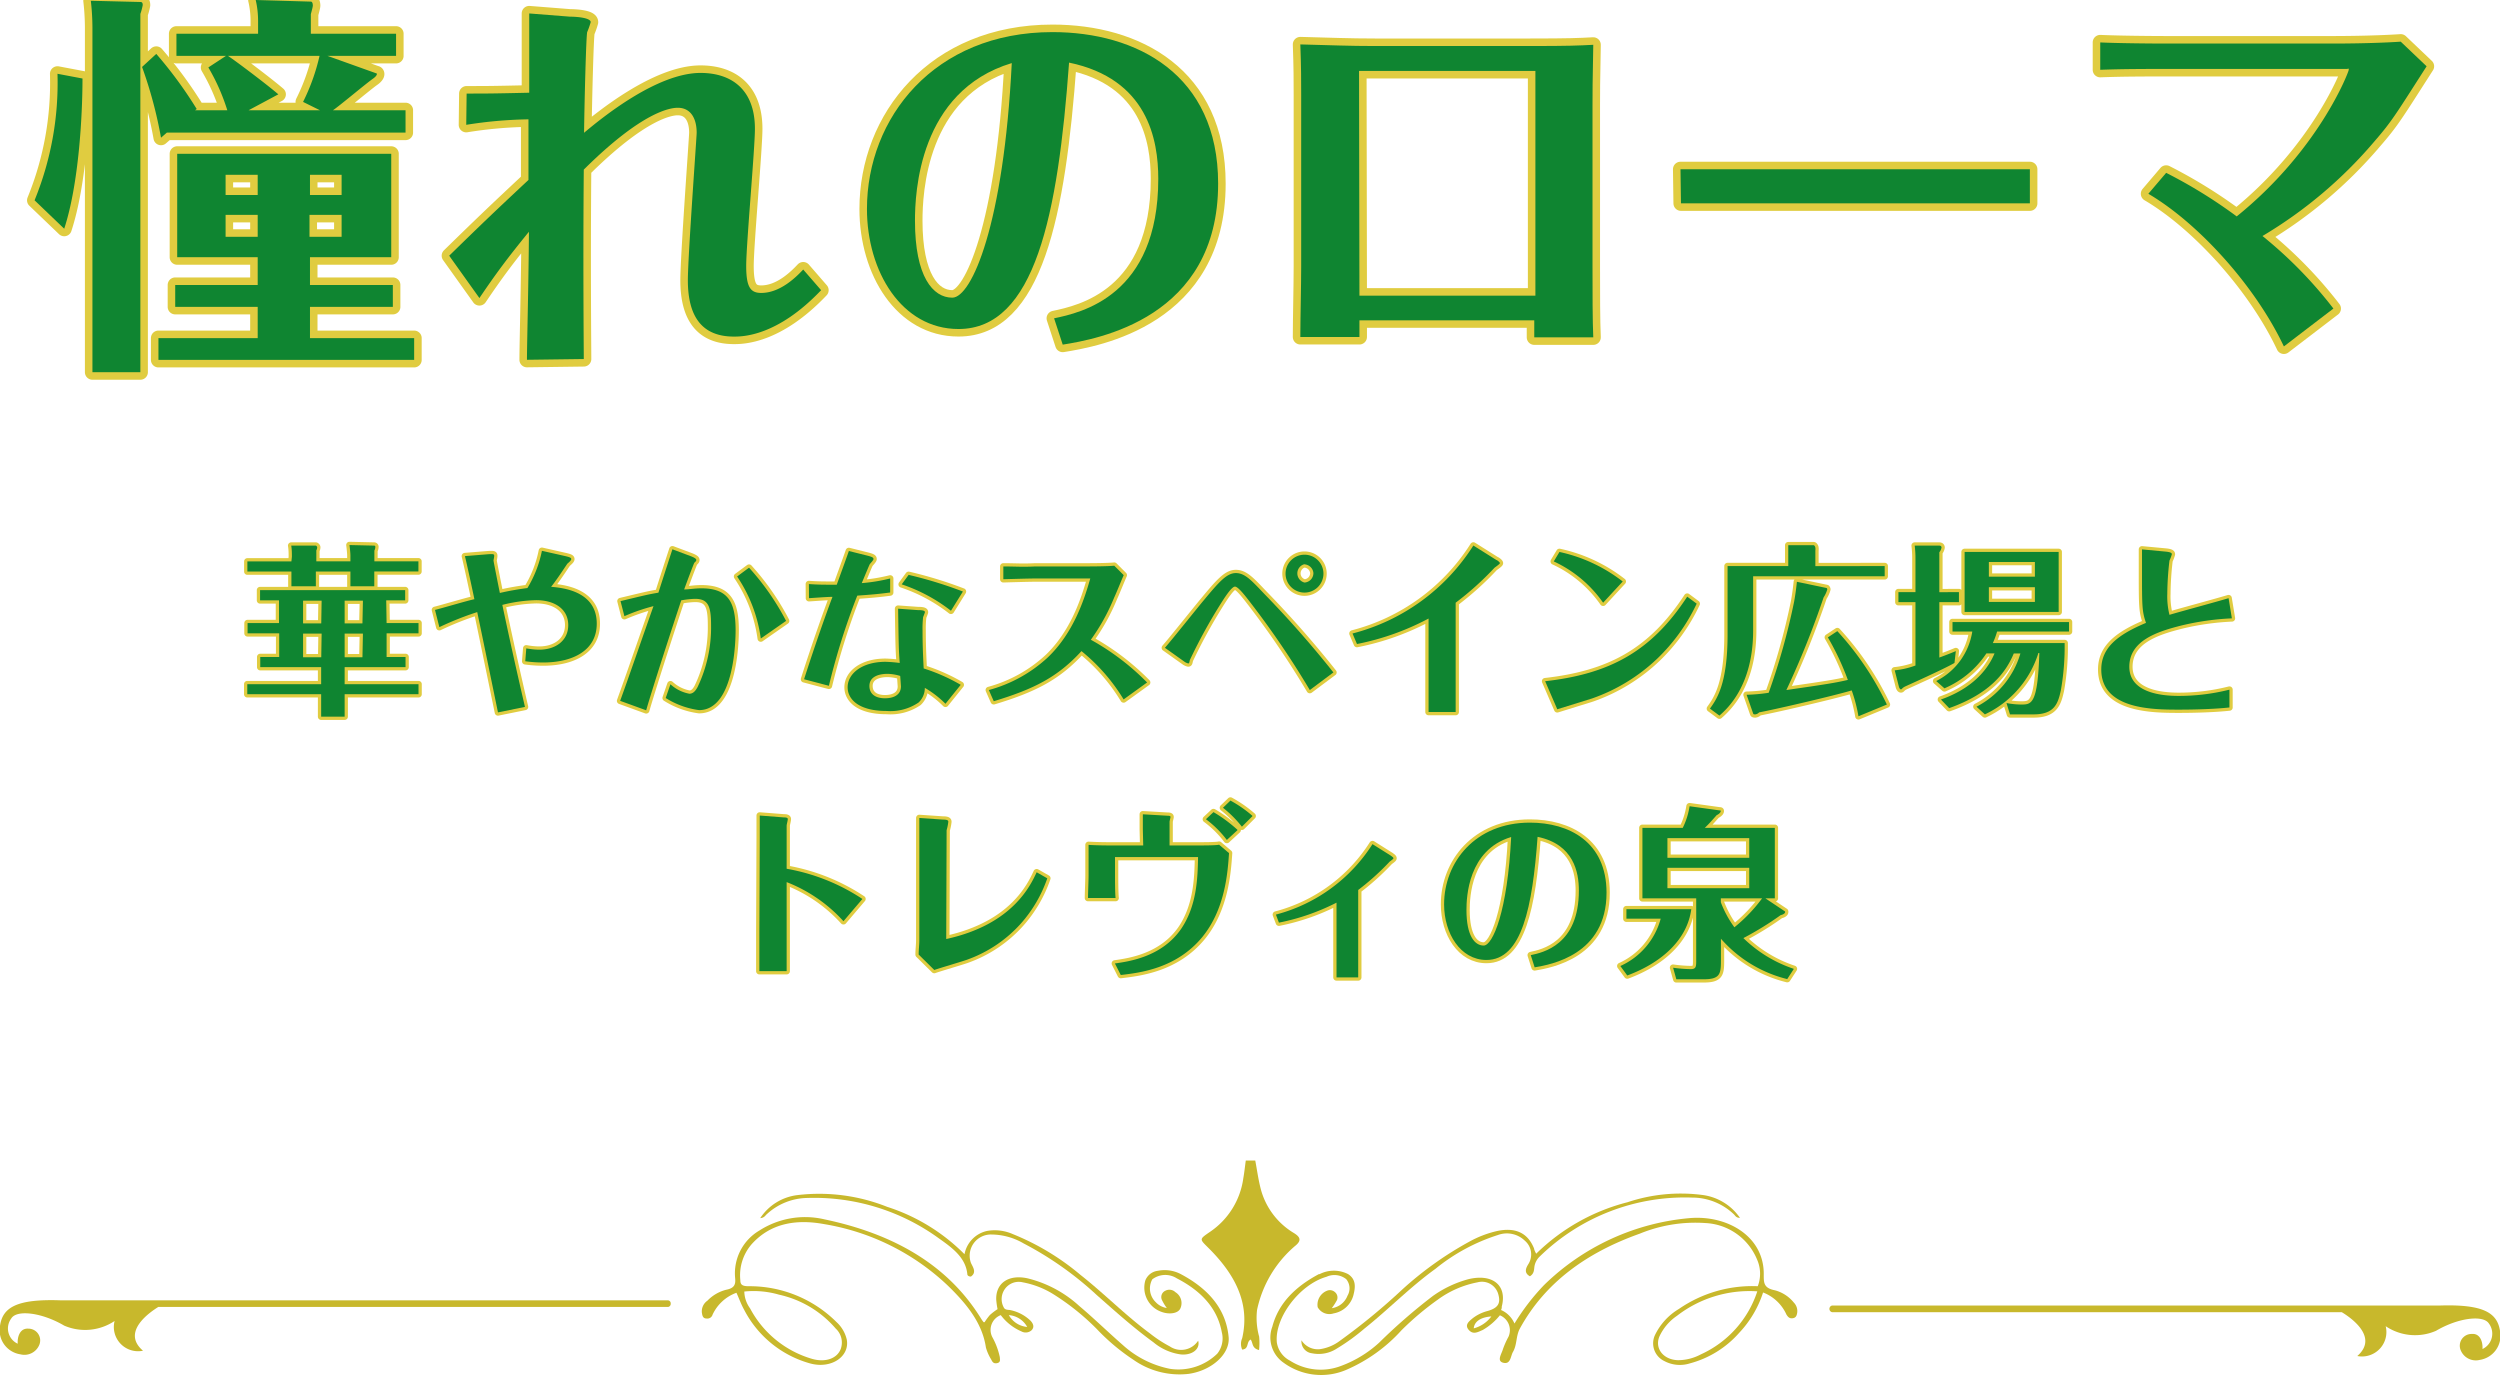 <svg xmlns="http://www.w3.org/2000/svg" viewBox="0 0 263.97 145.17"><defs><style>.cls-1{fill:#c8b82c;}.cls-2{fill:#288030;}.cls-3,.cls-5{fill:none;stroke:#e0cc40;stroke-linecap:round;stroke-linejoin:round;}.cls-3{stroke-width:1.59px;}.cls-4{fill:#0f8531;}.cls-5{stroke-width:0.69px;}</style></defs><g id="レイヤー_2" data-name="レイヤー 2"><g id="レイヤー_1-2" data-name="レイヤー 1"><path class="cls-1" d="M105.67,138.86a1.67,1.67,0,0,0-.9,2.31,7.64,7.64,0,0,1,.8,2.13c0,.23.12.54-.28.63s-.52-.16-.64-.4a4.92,4.92,0,0,1-.55-1.25c-.39-2.65-2.13-4.71-4.09-6.6a24.8,24.8,0,0,0-13-6.43c-3-.55-5.68-.07-7.65,2.13a5,5,0,0,0-1.19,3.79c0,.48.21.63.83.64a13,13,0,0,1,9.33,3.79,3.59,3.59,0,0,1,1.08,1.85c.32,1.79-1.64,3.11-3.84,2.52a11.21,11.21,0,0,1-7-5.68c-.32-.57-.53-1.18-.81-1.79a4.46,4.46,0,0,0-2.52,2.31.57.57,0,0,1-.63.41c-.41,0-.45-.32-.5-.61a1.37,1.37,0,0,1,.58-1.27,4.18,4.18,0,0,1,2-1.16c.88-.17,1-.59.93-1.25a5.24,5.24,0,0,1,2.56-5,8.94,8.94,0,0,1,6.88-1.18c7.19,1.51,13,4.73,16.55,10.51a3.79,3.79,0,0,0,.25.35l.1,0a6.75,6.75,0,0,1,.56-.76,6.63,6.63,0,0,1,.81-.62,8.42,8.42,0,0,1-.14-1c-.06-1.75,1.3-2.68,3.28-2.26a12.48,12.48,0,0,1,5.47,2.91c1.59,1.34,3.07,2.79,4.64,4.16a10.44,10.44,0,0,0,4.95,2.49,5.88,5.88,0,0,0,5-1.6,2.58,2.58,0,0,0,.48-2.25c-.47-2.58-2.23-4.4-4.75-5.7a2.26,2.26,0,0,0-2.59.1,2,2,0,0,0,.36,2.41,2,2,0,0,0,1.17.62,5.32,5.32,0,0,1-.5-.82.73.73,0,0,1,.34-1,.91.91,0,0,1,1.07.15,1.35,1.35,0,0,1,.51,1.74c-.26.52-1.19.64-2,.33a2.71,2.71,0,0,1-1.68-3.33,1.62,1.62,0,0,1,1.32-1,3.67,3.67,0,0,1,2.34.31c2.92,1.53,4.85,3.66,5.13,6.7.16,1.77-1.77,3.51-4.19,3.87a8.45,8.45,0,0,1-5.86-1.48,22,22,0,0,1-3.89-3.27,25.38,25.38,0,0,0-4.62-3.69A9.35,9.35,0,0,0,108,135.4a1.79,1.79,0,0,0-1.85.64,1.84,1.84,0,0,0-.17,2c.14.31.49.24.74.3a4.33,4.33,0,0,1,2.11,1.13c.27.3.42.66.08,1a.93.93,0,0,1-1.06.11A5.37,5.37,0,0,1,105.67,138.86Zm-27.08-2.49a3.13,3.13,0,0,0,.61,1.78,10.84,10.84,0,0,0,6.58,5.34c1.41.39,2.63-.06,3-1.08a2,2,0,0,0-.53-2.12,11,11,0,0,0-6-3.59A9.62,9.62,0,0,0,78.59,136.37Zm29.87,3.74a2.42,2.42,0,0,0-1.94-1.25A2.47,2.47,0,0,0,108.46,140.11Z"/><path class="cls-1" d="M186.16,136.47a11.25,11.25,0,0,1-2.54,4.28,10.56,10.56,0,0,1-5.2,3.21,3.49,3.49,0,0,1-2.69-.25,2.07,2.07,0,0,1-1-2.71,6.49,6.49,0,0,1,2.54-2.79,13.63,13.63,0,0,1,8.33-2.4,3.7,3.7,0,0,0-.08-2.83,6.22,6.22,0,0,0-5.44-3.84,15.48,15.48,0,0,0-6.94,1.12c-5.62,2-10,5.17-12.65,10-.44.8-.29,1.71-.74,2.49-.26.44-.23,1.37-1.06,1.13-.67-.2-.13-.94,0-1.42a9,9,0,0,1,.59-1.32,1.7,1.7,0,0,0-.91-2.26,6.49,6.49,0,0,1-1.81,1.55c-.5.21-1,.53-1.47,0s0-.9.41-1.24a4.36,4.36,0,0,1,1.59-.77c1.07-.31,1.38-.79,1.12-1.73A1.79,1.79,0,0,0,156,135.4a10.42,10.42,0,0,0-4.19,1.83,30.4,30.4,0,0,0-3.82,3.22,16.86,16.86,0,0,1-5.84,4.19,6.73,6.73,0,0,1-6.6-.74,3.24,3.24,0,0,1-1.21-3.81c.65-2.5,2.46-4.25,4.92-5.56l.08,0a3.3,3.3,0,0,1,3,0c.9.58.76,1.46.56,2.24a2.64,2.64,0,0,1-2.09,1.91,1.41,1.41,0,0,1-1.68-.66,1.59,1.59,0,0,1,1-1.74.79.79,0,0,1,.81.14.74.74,0,0,1,.23.85,6.82,6.82,0,0,1-.55.86,2.1,2.1,0,0,0,1.66-1.32,1.52,1.52,0,0,0-.14-1.75,2,2,0,0,0-2.07-.25c-2.86.82-5.51,4.35-5.25,6.94a2.6,2.6,0,0,0,1.39,1.92,6,6,0,0,0,5.4.55,12.25,12.25,0,0,0,4-2.44,59.8,59.8,0,0,1,5.67-4.93,11.71,11.71,0,0,1,3.79-1.79c2.55-.6,4.08.67,3.5,2.89,0,.11,0,.22-.08.37a2.72,2.72,0,0,1,1.42,1.43,23.53,23.53,0,0,1,3.12-4.06,25.12,25.12,0,0,1,15.36-7.07c4-.35,7.92,1.94,7.84,6,0,.83,0,1.39,1.18,1.62a3.84,3.84,0,0,1,2,1.3,1.28,1.28,0,0,1,.35,1.09c-.05.27-.12.51-.47.56s-.5-.14-.66-.38A4.45,4.45,0,0,0,186.16,136.47Zm-.61-.12a12.52,12.52,0,0,0-8.49,2.59,5.34,5.34,0,0,0-1.86,2.21c-.5,1.27.47,2.44,2,2.47a5.13,5.13,0,0,0,2.38-.61A11.09,11.09,0,0,0,185.55,136.35ZM157.47,139c-1.13.08-1.8.54-1.86,1.26A3.43,3.43,0,0,0,157.47,139Z"/><path class="cls-1" d="M132.94,142.55c-.78-.2-.62-.74-.88-1.11-.49.24-.15,1-.9,1.06a1.48,1.48,0,0,1,0-1.2c.86-3.72-.79-6.76-3.51-9.48-1-1-1.07-.94.11-1.75a8.16,8.16,0,0,0,3.52-5.67c.11-.61.17-1.22.26-1.86h1c.19,1,.32,2,.58,3a7.7,7.7,0,0,0,3.51,4.66c.72.45.79.82.1,1.37a12.18,12.18,0,0,0-4,6.74,7.39,7.39,0,0,0,.22,2.82A6.85,6.85,0,0,1,132.94,142.55Z"/><path class="cls-1" d="M162.2,132.38a21.26,21.26,0,0,1,9.65-5.44,17.74,17.74,0,0,1,7.87-.77,5.69,5.69,0,0,1,4,2.42c-.42,0-.49-.23-.64-.37a6.38,6.38,0,0,0-4.43-1.77,21.94,21.94,0,0,0-16.06,6.21,1.88,1.88,0,0,0-.56,1c-.07.36,0,.8-.49,1.1-.69-.38-.39-.92-.15-1.31A1.9,1.9,0,0,0,161,131a2.72,2.72,0,0,0-2.83-.6,20.16,20.16,0,0,0-6.6,3.57c-2.69,1.94-4.94,4.27-7.5,6.31a21.65,21.65,0,0,1-2.9,2.1,3.52,3.52,0,0,1-2.64.51,1.26,1.26,0,0,1-1.11-1.37,2.05,2.05,0,0,0,1.92.94,4.57,4.57,0,0,0,2.14-.89,67.1,67.1,0,0,0,6.6-5.43,36.57,36.57,0,0,1,7-5,11.19,11.19,0,0,1,3-1.16c1.94-.41,3.24.2,3.9,1.85C162,132,162.09,132.15,162.2,132.38Z"/><path class="cls-1" d="M80.27,128.62a5.48,5.48,0,0,1,4-2.44,19.4,19.4,0,0,1,9.41,1.25,20.21,20.21,0,0,1,8.16,5,3.1,3.1,0,0,1,2.39-2.46,4.73,4.73,0,0,1,2.72.34,26.33,26.33,0,0,1,7.12,4.29c2.54,2,4.75,4.27,7.36,6.2a13.3,13.3,0,0,0,2.08,1.36,2.14,2.14,0,0,0,3-.6c.25.87-.63,1.57-1.84,1.45a5.7,5.7,0,0,1-2.88-1.28c-2.13-1.55-4.06-3.29-6-5a35.45,35.45,0,0,0-7.71-5.44,6.82,6.82,0,0,0-3.35-.94,2.24,2.24,0,0,0-2.21,3c.22.47.62,1,0,1.44-.22,0-.37-.1-.38-.23-.16-1.77-1.6-2.81-3-3.8a22.39,22.39,0,0,0-13.88-4.27,6.44,6.44,0,0,0-4.28,1.7C80.82,128.31,80.72,128.59,80.27,128.62Z"/><path class="cls-1" d="M16.71,138H70.53a.33.33,0,0,0,.29-.35.32.32,0,0,0-.29-.35H6.41C1.7,137.13.27,138.08,0,140a2.57,2.57,0,0,0,2.15,3,1.7,1.7,0,0,0,2-1A1.24,1.24,0,0,0,3,140.29c-.88-.07-1.18.84-1.13,1.59a1.77,1.77,0,0,1-.67-2.68c.58-.93,3.22-.62,5.58.77a5.59,5.59,0,0,0,5.32-.49,2.56,2.56,0,0,0,3,3.14C12.71,140.58,16,138.45,16.71,138Z"/><path class="cls-1" d="M257.56,137.85H193.44a.36.36,0,0,0,0,.7h53.82c.77.46,4,2.58,1.64,4.63a2.58,2.58,0,0,0,3-3.15,5.54,5.54,0,0,0,5.31.49c2.36-1.39,5-1.7,5.59-.77a1.79,1.79,0,0,1-.68,2.69c.05-.75-.25-1.67-1.13-1.59a1.24,1.24,0,0,0-1.16,1.74,1.72,1.72,0,0,0,2,1,2.58,2.58,0,0,0,2.15-3C263.71,138.64,262.28,137.69,257.56,137.85Z"/><path class="cls-2" d="M8.71,8.29c0,3.85-.38,11.13-1.93,15.86l-3.13-3A32.72,32.72,0,0,0,6.07,7.79ZM14.82.21c.17,0,.25.08.25.33a6.31,6.31,0,0,1-.25.93V39.3H9.76V2.89A25.69,25.69,0,0,0,9.59.08Zm27,3.35V5.9H34.58l5.14,1.84c.13,0,.13.25-.37.59-.71.5-3.56,2.89-4.19,3.31h7.66V14H17.62l-.62.54A45.54,45.54,0,0,0,15,7.07l1.5-1.38a44.33,44.33,0,0,1,4.27,5.82l-.17.13H24a21.51,21.51,0,0,0-2-4.52L23.86,5.9H18.63V3.56h8.62V2.18A9.78,9.78,0,0,0,27,0l5.82.17c.17,0,.21.25.21.42s-.21.88-.21.92V3.56ZM32.73,30.09h8.75V32.4H32.73v3.3h11V38h-27V35.7H27.21V32.4H18.5V30.09h8.71V27.16h-8.5V16.24h22.6V27.16H32.73Zm-5.52-9.5V18.46H23.82v2.13Zm-3.39,2.1V25h3.39V22.69ZM24.07,5.9c.71.46,4,2.93,5.32,4.06l-3.14,1.68h7.53L32,10.76A21.59,21.59,0,0,0,33.74,5.9Zm12,14.69V18.46H32.73v2.13Zm-3.39,2.1V25h3.39V22.69Z"/><path class="cls-2" d="M49.27,9.88c2.26,0,2.68,0,6.61-.09,0-3.26,0-6.15,0-8.37l4.31.34c.72,0,2.18.12,2.18.58A8.85,8.85,0,0,1,62,3.39c-.12.54-.29,7.53-.33,10.63,1.8-1.51,7.66-6.32,12.3-6.32,3.19,0,5.74,1.68,5.74,5.9,0,2.1-.92,12.22-.92,14.48s.46,2.85,1.59,2.85c2,0,3.68-1.67,4.43-2.47l1.89,2.18c-4.65,4.9-8.33,4.9-9.21,4.9-3.39,0-4.86-2.14-4.86-5.95,0-2.47.93-15.15.93-15.57,0-1.46-.59-2.64-2-2.64-.8,0-3.77.42-9.92,6.53-.09,10.38,0,18.55,0,20l-6,.08c0-1.55.17-8,.21-13.52-2.39,2.93-3.52,4.48-5.23,7L47.43,27c3.47-3.39,4.69-4.56,8.37-8,0-1.88,0-4.64,0-6.4a45.47,45.47,0,0,0-6.57.58Z"/><path class="cls-2" d="M111.3,33.61c2.81-.59,11-2.34,11-14.73,0-4.15-1.13-10.55-9.42-12.27-1.17,16.08-3.6,28.13-11.67,28.13-6,0-9.67-6.07-9.67-12.68,0-9.59,7.07-18.67,19.59-18.67,8.87,0,17.49,4.44,17.49,16,0,14.23-12.77,16.41-16.41,17ZM96.61,23.31c0,5.9,1.89,8.12,3.94,8.12s5.44-7.78,6.28-24.77C97,9.63,96.61,20.43,96.61,23.31Z"/><path class="cls-2" d="M143.54,33.82c0,.25,0,1.46,0,1.76h-6.24c0-1.8.09-5.44.09-7.45V10.05c0-1.47,0-2.93-.09-5.36,3.27.08,5.11.17,7.87.17h16.41c4.1,0,5.15-.05,6.65-.13-.08,3.6-.08,5.48-.08,6.36V28.21c0,2.6,0,5.69.08,7.41H162c0-.55,0-1.26,0-1.8Zm0-2.6h18.58V7.49H143.5Z"/><path class="cls-2" d="M177.44,17.87c2.93,0,9.09,0,10.38,0h16c3.31,0,7.12,0,10.51,0v3.6c-2.51,0-7.7,0-10.38,0H188c-7.28,0-8.2,0-10.51,0Z"/><path class="cls-2" d="M228.76,7.28c-2.26,0-4.6,0-7,.09V4.48c1.68.08,5.07.12,6.95.12h17.54c.58,0,4.18,0,7.24-.2L256.22,7c-3.35,5.23-3.68,5.82-5.57,8a46.89,46.89,0,0,1-11.76,9.92,45.47,45.47,0,0,1,7.49,7.66l-5.23,4c-3-6.36-9-13-14.31-16.12l1.88-2.21a52.38,52.38,0,0,1,7.45,4.6C244.88,15.82,248,7.58,248,7.37s0-.09-.26-.09Z"/><path class="cls-3" d="M8.71,8.29c0,3.85-.38,11.13-1.93,15.86l-3.13-3A32.72,32.72,0,0,0,6.07,7.79ZM14.82.21c.17,0,.25.08.25.33a6.31,6.31,0,0,1-.25.93V39.3H9.76V2.89A25.69,25.69,0,0,0,9.59.08Zm27,3.35V5.9H34.58l5.14,1.84c.13,0,.13.25-.37.59-.71.5-3.56,2.89-4.19,3.31h7.66V14H17.62l-.62.54A45.54,45.54,0,0,0,15,7.07l1.5-1.38a44.33,44.33,0,0,1,4.27,5.82l-.17.13H24a21.51,21.51,0,0,0-2-4.52L23.86,5.9H18.63V3.56h8.62V2.18A9.78,9.78,0,0,0,27,0l5.82.17c.17,0,.21.25.21.42s-.21.88-.21.92V3.56ZM32.73,30.09h8.75V32.4H32.73v3.3h11V38h-27V35.7H27.21V32.4H18.5V30.09h8.71V27.16h-8.5V16.24h22.6V27.16H32.73Zm-5.52-9.5V18.46H23.82v2.13Zm-3.39,2.1V25h3.39V22.69ZM24.07,5.9c.71.46,4,2.93,5.32,4.06l-3.14,1.68h7.53L32,10.76A21.59,21.59,0,0,0,33.74,5.9Zm12,14.69V18.46H32.73v2.13Zm-3.39,2.1V25h3.39V22.69Z"/><path class="cls-3" d="M49.27,9.88c2.26,0,2.68,0,6.61-.09,0-3.26,0-6.15,0-8.37l4.31.34c.72,0,2.18.12,2.18.58A8.85,8.85,0,0,1,62,3.39c-.12.54-.29,7.53-.33,10.63,1.8-1.51,7.66-6.32,12.3-6.32,3.19,0,5.74,1.68,5.74,5.9,0,2.1-.92,12.22-.92,14.48s.46,2.85,1.59,2.85c2,0,3.68-1.67,4.43-2.47l1.89,2.18c-4.65,4.9-8.33,4.9-9.21,4.9-3.39,0-4.86-2.14-4.86-5.95,0-2.47.93-15.15.93-15.57,0-1.46-.59-2.64-2-2.64-.8,0-3.77.42-9.92,6.53-.09,10.38,0,18.55,0,20l-6,.08c0-1.55.17-8,.21-13.52-2.39,2.93-3.52,4.48-5.23,7L47.43,27c3.47-3.39,4.69-4.56,8.37-8,0-1.88,0-4.64,0-6.4a45.47,45.47,0,0,0-6.57.58Z"/><path class="cls-3" d="M111.3,33.61c2.81-.59,11-2.34,11-14.73,0-4.15-1.13-10.55-9.42-12.27-1.17,16.08-3.6,28.13-11.67,28.13-6,0-9.67-6.07-9.67-12.68,0-9.59,7.07-18.67,19.59-18.67,8.87,0,17.49,4.44,17.49,16,0,14.23-12.77,16.41-16.41,17ZM96.61,23.31c0,5.9,1.89,8.12,3.94,8.12s5.44-7.78,6.28-24.77C97,9.63,96.61,20.43,96.61,23.31Z"/><path class="cls-3" d="M143.54,33.82c0,.25,0,1.46,0,1.76h-6.24c0-1.8.09-5.44.09-7.45V10.05c0-1.47,0-2.93-.09-5.36,3.27.08,5.11.17,7.87.17h16.41c4.1,0,5.15-.05,6.65-.13-.08,3.6-.08,5.48-.08,6.36V28.21c0,2.6,0,5.69.08,7.41H162c0-.55,0-1.26,0-1.8Zm0-2.6h18.58V7.49H143.5Z"/><path class="cls-3" d="M177.44,17.87c2.93,0,9.09,0,10.38,0h16c3.31,0,7.12,0,10.51,0v3.6c-2.51,0-7.7,0-10.38,0H188c-7.28,0-8.2,0-10.51,0Z"/><path class="cls-3" d="M228.76,7.28c-2.26,0-4.6,0-7,.09V4.48c1.68.08,5.07.12,6.95.12h17.54c.58,0,4.18,0,7.24-.2L256.22,7c-3.35,5.23-3.68,5.82-5.57,8a46.89,46.89,0,0,1-11.76,9.92,45.47,45.47,0,0,1,7.49,7.66l-5.23,4c-3-6.36-9-13-14.31-16.12l1.88-2.21a52.38,52.38,0,0,1,7.45,4.6C244.88,15.82,248,7.58,248,7.37s0-.09-.26-.09Z"/><path class="cls-4" d="M8.71,8.29c0,3.85-.38,11.13-1.93,15.86l-3.13-3A32.72,32.72,0,0,0,6.07,7.79ZM14.82.21c.17,0,.25.08.25.33a6.31,6.31,0,0,1-.25.93V39.3H9.76V2.89A25.69,25.69,0,0,0,9.59.08Zm27,3.35V5.9H34.58l5.14,1.84c.13,0,.13.25-.37.59-.71.5-3.56,2.89-4.19,3.31h7.66V14H17.62l-.62.54A45.54,45.54,0,0,0,15,7.07l1.5-1.38a44.33,44.33,0,0,1,4.27,5.82l-.17.13H24a21.51,21.51,0,0,0-2-4.52L23.86,5.9H18.63V3.56h8.62V2.18A9.78,9.78,0,0,0,27,0l5.82.17c.17,0,.21.25.21.42s-.21.88-.21.92V3.56ZM32.73,30.09h8.75V32.4H32.73v3.3h11V38h-27V35.7H27.21V32.4H18.5V30.09h8.71V27.16h-8.5V16.24h22.6V27.16H32.73Zm-5.52-9.5V18.46H23.82v2.13Zm-3.39,2.1V25h3.39V22.69ZM24.07,5.9c.71.46,4,2.93,5.32,4.06l-3.14,1.68h7.53L32,10.76A21.59,21.59,0,0,0,33.74,5.9Zm12,14.69V18.46H32.73v2.13Zm-3.39,2.1V25h3.39V22.69Z"/><path class="cls-4" d="M49.27,9.88c2.26,0,2.68,0,6.61-.09,0-3.26,0-6.15,0-8.37l4.31.34c.72,0,2.18.12,2.18.58A8.85,8.85,0,0,1,62,3.39c-.12.54-.29,7.53-.33,10.63,1.8-1.51,7.66-6.32,12.3-6.32,3.19,0,5.74,1.68,5.74,5.9,0,2.1-.92,12.22-.92,14.48s.46,2.85,1.59,2.85c2,0,3.68-1.67,4.43-2.47l1.89,2.18c-4.65,4.9-8.33,4.9-9.21,4.9-3.39,0-4.86-2.14-4.86-5.95,0-2.47.93-15.15.93-15.57,0-1.46-.59-2.64-2-2.64-.8,0-3.77.42-9.92,6.53-.09,10.38,0,18.55,0,20l-6,.08c0-1.55.17-8,.21-13.52-2.39,2.93-3.52,4.48-5.23,7L47.43,27c3.47-3.39,4.69-4.56,8.37-8,0-1.88,0-4.64,0-6.4a45.47,45.47,0,0,0-6.57.58Z"/><path class="cls-4" d="M111.3,33.61c2.81-.59,11-2.34,11-14.73,0-4.15-1.13-10.55-9.42-12.27-1.17,16.08-3.6,28.13-11.67,28.13-6,0-9.67-6.07-9.67-12.68,0-9.59,7.07-18.67,19.59-18.67,8.87,0,17.49,4.44,17.49,16,0,14.23-12.77,16.41-16.41,17ZM96.61,23.31c0,5.9,1.89,8.12,3.94,8.12s5.44-7.78,6.28-24.77C97,9.63,96.61,20.43,96.61,23.31Z"/><path class="cls-4" d="M143.54,33.82c0,.25,0,1.46,0,1.76h-6.24c0-1.8.09-5.44.09-7.45V10.05c0-1.47,0-2.93-.09-5.36,3.27.08,5.11.17,7.87.17h16.41c4.1,0,5.15-.05,6.65-.13-.08,3.6-.08,5.48-.08,6.36V28.21c0,2.6,0,5.69.08,7.41H162c0-.55,0-1.26,0-1.8Zm0-2.6h18.58V7.49H143.5Z"/><path class="cls-4" d="M177.44,17.87c2.93,0,9.09,0,10.38,0h16c3.31,0,7.12,0,10.51,0v3.6c-2.51,0-7.7,0-10.38,0H188c-7.28,0-8.2,0-10.51,0Z"/><path class="cls-4" d="M228.76,7.28c-2.26,0-4.6,0-7,.09V4.48c1.68.08,5.07.12,6.95.12h17.54c.58,0,4.18,0,7.24-.2L256.22,7c-3.35,5.23-3.68,5.82-5.57,8a46.89,46.89,0,0,1-11.76,9.92,45.47,45.47,0,0,1,7.49,7.66l-5.23,4c-3-6.36-9-13-14.31-16.12l1.88-2.21a52.38,52.38,0,0,1,7.45,4.6C244.88,15.82,248,7.58,248,7.37s0-.09-.26-.09Z"/><path class="cls-5" d="M40.82,65.79h3.37v1.08H40.82v2.5h2v1.07H36.39v1.8h7.8V73.3h-7.8v2.37H33.91V73.3h-7.8V72.24h7.8v-1.8H27.48V69.37h2v-2.5H26.14V65.79h3.32v-2.4h-2V62.31H42.78v1.08h-2Zm-10-7c0-.37,0-.77-.07-1.18l2.59,0c.06,0,.15.12.15.17a.66.66,0,0,1-.09.33v1.16H37v-.63c0-.24-.06-.8-.1-1.09l2.58.06a.13.13,0,0,1,.15.15.82.82,0,0,1-.1.37v1.14h4.65v1.07H39.52V61.9H37V60.35H33.35V61.9H30.77V60.35H26.12V59.28h4.65Zm3.14,4.63H32v2.4h1.92Zm0,3.48H32v2.5h1.92Zm4.36-3.48H36.39v2.4h1.88Zm0,3.48H36.39v2.5h1.88Z"/><path class="cls-5" d="M52.58,75.22C52,72.39,50.89,67,50.39,64.63a32.19,32.19,0,0,0-4,1.59l-.46-1.82c.6-.14,3.5-1,4.16-1.13-.1-.5-.75-3.54-1-4.55l2.34-.19c.75-.06.75,0,.75.17s-.07.41-.07.49.58,3,.67,3.42c1-.23,1.88-.38,2.91-.52a12.13,12.13,0,0,0,1.53-3.93l2.48.56c.31.08.62.14.62.31s-.37.43-.43.51c-.23.34-1.16,1.76-1.7,2.42,1.25.11,4.82.46,4.82,3.89,0,2.86-2.56,4.1-5.66,4.1a13.39,13.39,0,0,1-1.89-.13l.11-1.36a7.59,7.59,0,0,0,1.36.14C58.64,68.6,60,67.67,60,66s-1.4-2.63-3.39-2.63a15.79,15.79,0,0,0-3.57.5q1.14,5.4,2.39,10.77Z"/><path class="cls-5" d="M65.52,63.47c2.59-.62,2.88-.7,4-.89Q70.25,60.29,71,58l2,.75c.19.08.52.22.52.37s-.15.23-.21.31-.91,2.34-1.07,2.81c.49,0,1.11-.12,1.8-.12,2.83,0,3.63,1.43,3.63,4.44,0,.77-.06,8.42-3.86,8.42a8.79,8.79,0,0,1-3.52-1.28l.5-1.45a4.06,4.06,0,0,0,2,1c.42,0,.67-.34.87-.71A14.6,14.6,0,0,0,75.08,66c0-2.05-.33-2.77-1.7-2.77a9.72,9.72,0,0,0-1.45.16C69.78,69.9,68.48,74.08,68.23,75l-2.75-1C66.33,71.68,67.59,68,69,64a20.27,20.27,0,0,0-3.07,1.06Zm13.57-3.53A26.64,26.64,0,0,1,83,65.56l-2.67,1.86a15.41,15.41,0,0,0-2.5-6.55Z"/><path class="cls-5" d="M85.41,61.67c1,.07,1.49.07,2.94.07.18-.5,1.09-3,1.28-3.56l2,.5c.53.14.6.22.6.35s-.33.45-.39.54-.69,1.63-.85,2a18.1,18.1,0,0,0,3-.49v1.48c-1.13.15-2,.23-3.47.33a72.28,72.28,0,0,0-3,9.52l-2.62-.69c1.11-3.45,2.19-6.55,3-8.7-.57,0-2.1.12-2.48.14Zm11.5,2.75c.72,0,.75.13.75.23a5.1,5.1,0,0,1-.19.5,10.56,10.56,0,0,0-.06,1.43c0,.53,0,1.81.12,4a19.39,19.39,0,0,1,3.91,1.73l-1.61,2a10.56,10.56,0,0,0-2.18-1.68A2.12,2.12,0,0,1,97,74.17a5.28,5.28,0,0,1-3.37.9c-3.06,0-4.13-1.3-4.13-2.5,0-1.44,1.51-2.69,4-2.69A15.16,15.16,0,0,1,95,70c-.11-1.47-.11-1.93-.17-5.73ZM93.7,71.15c-.45,0-1.9.08-1.9,1.28,0,.89.69,1.3,1.64,1.3s1.69-.37,1.69-1.26c0,0-.06-.93-.08-1.1A4.83,4.83,0,0,0,93.7,71.15Zm6.71-6.66a17.48,17.48,0,0,0-5.2-2.79l.73-1a43.85,43.85,0,0,1,5.73,1.76Z"/><path class="cls-5" d="M118.64,73.85a19.63,19.63,0,0,0-4.45-5.1c-2.52,2.75-5,4-9.26,5.29l-.52-1.18a14.87,14.87,0,0,0,6.23-3.45c2.67-2.55,3.82-6,4.48-8.33l-5.81,0c-.72,0-2.64.06-3.37.08l0-1.35c1.26,0,2,.07,3.37,0l5.28,0c.27,0,2.37,0,3.06-.08l1,1c-.1.2-.83,2-1,2.35a21.61,21.61,0,0,1-2.47,4.47,26,26,0,0,1,5.94,4.51Z"/><path class="cls-5" d="M138.3,72.86a92.6,92.6,0,0,0-6.18-9.12c-.64-.83-1.38-1.8-1.72-1.8s-1,1-1.57,1.91a56.43,56.43,0,0,0-3.2,5.85c-.06.31-.07.35-.17.35a1.16,1.16,0,0,1-.35-.15L123,68.4c.62-.69,3.43-4.22,4.09-5,1.58-1.9,2.42-2.89,3.4-2.89s1.67.8,3,2.19A109.22,109.22,0,0,1,140.79,71Zm-.56-14.29a2,2,0,1,1-2,2A2,2,0,0,1,137.74,58.57Zm0,1a1,1,0,0,0,0,1.94,1,1,0,0,0,.94-1A1,1,0,0,0,137.74,59.59Z"/><path class="cls-5" d="M142.81,66.89a21.42,21.42,0,0,0,12.76-9.29L158,59.13c.06,0,.37.23.37.33s-.48.41-.58.5a31.6,31.6,0,0,1-4.09,3.68v8.91c0,.33,0,2.38,0,2.63h-2.86c0-.27,0-2.26,0-2.61V65.31A27.25,27.25,0,0,1,143.28,68Z"/><path class="cls-5" d="M163.15,71.93c6.7-.76,11.17-3.06,15-8.93l1,.74A19.6,19.6,0,0,1,175,69.53a19.05,19.05,0,0,1-6.9,4.22l-3.67,1.14Zm6.12-8.29a13,13,0,0,0-5.21-4.36l.6-1a16.6,16.6,0,0,1,6.68,3.12Z"/><path class="cls-5" d="M199,59.77v1.08H185.11v5.71c0,5.83-2.73,8.27-3.56,9l-1-.74c.72-1,1.86-2.61,1.86-7.8V59.77h6.41v-1.2c0-.22,0-.76,0-1l2.69,0c.06,0,.17.16.17.27a.93.93,0,0,1,0,.29v1.65Zm-5,6.87a31.33,31.33,0,0,1,5.23,7.75l-3,1.24a16.45,16.45,0,0,0-.71-2.73c-1.82.54-7.65,1.91-9.78,2.32a.65.65,0,0,1-.41.21c-.06,0-.19,0-.21-.07l-.7-2a18,18,0,0,0,2.33-.21,70.44,70.44,0,0,0,2.69-9.63c.11-.6.23-1.45.29-2.09l3.15.66s.06.08.06.14a3.09,3.09,0,0,1-.39.85,92.7,92.7,0,0,1-3.93,9.78c4.17-.6,5.29-.78,6.49-1.07A27.88,27.88,0,0,0,193,67.3Z"/><path class="cls-5" d="M206.84,62.52v1.06h-2.07v5.85c.79-.29,1.26-.48,1.74-.68L206.37,70c-1.18.68-4.86,2.32-5.2,2.48s-.35.31-.45.31-.17-.14-.21-.25l-.45-1.76a8.92,8.92,0,0,0,2.19-.51V63.58h-1.8V62.52h1.8V59a10.7,10.7,0,0,0-.08-1.39h2.58c.15,0,.25.06.25.21a1,1,0,0,1-.23.49v4.22Zm-1.9,11.34c4-1.41,5.25-3.89,5.66-4.87h-.86a10.08,10.08,0,0,1-4.43,3.69l-.87-.77a7.06,7.06,0,0,0,3.81-5.23h-2.09v-1h12.3v1h-7.59a8.34,8.34,0,0,1-.45,1.22H218a26.47,26.47,0,0,1-.4,5c-.3,1.35-.64,2.53-2.87,2.53h-2.5l-.37-1.2a8,8,0,0,0,1.61.16c1.07,0,1.69-.14,1.86-5.44h-.1a10.67,10.67,0,0,1-5.65,6.48l-.89-.81A9.25,9.25,0,0,0,213.33,69h-.7c-.8,1.91-2.4,4.2-6.82,5.77Zm12.43-15.58v6.33h-9.93V58.28ZM210,59.34v1.55h4.86V59.34ZM210,62v1.56h4.86V62Z"/><path class="cls-5" d="M235.66,65.29a28.13,28.13,0,0,0-5.39.77c-2.51.64-5.44,1.59-5.44,4.34s3.39,3.08,5.19,3.08a21.79,21.79,0,0,0,5.38-.66V74.7c-1.53.17-3.73.23-5.26.23-2.79,0-8.27,0-8.27-4.24,0-2.32,1.76-3.68,4.72-4.92-.42-1.26-.42-1.68-.42-5.6,0-.69,0-1.47,0-2.16l2.46.23c.66.06.69.19.69.29a4.44,4.44,0,0,1-.25.66,31.37,31.37,0,0,0-.23,3.52,8,8,0,0,0,.23,2.21c.87-.27,5.25-1.45,6.24-1.76Z"/><path class="cls-5" d="M80.22,88.53c0-1.29,0-1.91,0-2.42l2.55.2c.14,0,.41,0,.41.17s-.12.58-.12.68v4.57a21.08,21.08,0,0,1,8,3.19l-2,2.35a15.84,15.84,0,0,0-6-4.13v5.4c0,.16,0,3.57,0,4H80.18c0-1.22,0-2.9,0-4.12Z"/><path class="cls-5" d="M99.91,99.15c7-1.53,8.89-5.64,9.55-7.05l1.12.64a14.15,14.15,0,0,1-2.81,4.8,13.88,13.88,0,0,1-5.65,3.79c-.48.18-2.92.89-3.47,1.09L97,100.79c0-.52.07-1,.07-1.51V88.61c0-.79,0-1.51,0-2.24l2.51.17c.47,0,.55.1.55.23a5.2,5.2,0,0,1-.18.89Z"/><path class="cls-5" d="M120.67,87.58c0-.52,0-1.12,0-1.6l2.59.15c.33,0,.33.08.33.14s-.1.42-.1.5v2.5h3.1c.46,0,1.84,0,2.13-.08l1.05.89c-.14,2-.39,5.89-2.83,8.87-2.75,3.33-6.6,3.76-8.6,4l-.62-1.22c1.67-.23,5-.76,7-3.66,1.65-2.44,1.74-5.34,1.78-7.57h-8.77v1.94c0,.27,0,1.85.06,2.38h-2.91c0-.51.06-1.84.06-2.38V89.21c.95.06,2.07.06,2.23.06h3.54Zm8.87,1.11a10.92,10.92,0,0,0-2.21-2.19l.8-.75a14.8,14.8,0,0,1,2.55,1.89Zm1.59-1.4a11.94,11.94,0,0,0-2-2l.79-.76a13.2,13.2,0,0,1,2.34,1.63Z"/><path class="cls-5" d="M134.72,96.57a17.27,17.27,0,0,0,10.2-7.44l1.94,1.22c.07.06.27.18.27.27s-.33.3-.39.35a26.64,26.64,0,0,1-3.33,3v7.14c0,.47,0,1.63,0,2.09h-2.29c0-.4,0-1.53,0-2.09V95.31a23.34,23.34,0,0,1-6.08,2.11Z"/><path class="cls-5" d="M161.63,100.85c1.3-.27,5.08-1.09,5.08-6.82,0-1.91-.53-4.88-4.36-5.67-.54,7.43-1.66,13-5.4,13-2.75,0-4.47-2.81-4.47-5.87,0-4.43,3.27-8.63,9.06-8.63,4.1,0,8.09,2,8.09,7.4,0,6.58-5.9,7.59-7.59,7.88Zm-6.79-4.76c0,2.73.87,3.75,1.82,3.75s2.52-3.6,2.9-11.46C155,89.75,154.84,94.75,154.84,96.09Z"/><path class="cls-5" d="M178.58,96c-.42,3.14-3,5.6-6.76,7l-.73-1a7.65,7.65,0,0,0,4.26-5h-3.62V96Zm10.13,7.38a13.64,13.64,0,0,1-7-4.26v2.34c0,1.39-.12,1.94-1.82,1.94H177l-.34-1.22a14.47,14.47,0,0,0,1.85.15c.53,0,.59-.21.59-.83V94.85h-5.68V87.41h4.26a7.84,7.84,0,0,0,.72-2.28l3.17.44c.06,0,.12,0,.12.06,0,.19-.27.37-.43.44-.71.8-.83.93-1.25,1.34h7.39v7.44h-1l2.08,1.39s.11.25-.47.39a33,33,0,0,1-3.93,2.42,13.93,13.93,0,0,0,5.33,3.25ZM176.06,90.57h8.64V88.5h-8.64Zm8.64,1.06h-8.64v2.15h8.64Zm-3,3.22v.42a11,11,0,0,0,1.43,2.64,16.39,16.39,0,0,0,2.93-3.06Z"/><path class="cls-4" d="M40.82,65.79h3.37v1.08H40.82v2.5h2v1.07H36.39v1.8h7.8V73.3h-7.8v2.37H33.91V73.3h-7.8V72.24h7.8v-1.8H27.48V69.37h2v-2.5H26.14V65.79h3.32v-2.4h-2V62.31H42.78v1.08h-2Zm-10-7c0-.37,0-.77-.07-1.18l2.59,0c.06,0,.15.12.15.17a.66.66,0,0,1-.09.33v1.16H37v-.63c0-.24-.06-.8-.1-1.09l2.58.06a.13.13,0,0,1,.15.15.82.82,0,0,1-.1.37v1.14h4.65v1.07H39.52V61.9H37V60.35H33.35V61.9H30.77V60.35H26.12V59.28h4.65Zm3.14,4.63H32v2.4h1.92Zm0,3.48H32v2.5h1.92Zm4.36-3.48H36.39v2.4h1.88Zm0,3.48H36.39v2.5h1.88Z"/><path class="cls-4" d="M52.58,75.22C52,72.39,50.89,67,50.39,64.63a32.19,32.19,0,0,0-4,1.59l-.46-1.82c.6-.14,3.5-1,4.16-1.13-.1-.5-.75-3.54-1-4.55l2.34-.19c.75-.06.75,0,.75.17s-.07.41-.07.49.58,3,.67,3.42c1-.23,1.88-.38,2.91-.52a12.13,12.13,0,0,0,1.53-3.93l2.48.56c.31.08.62.14.62.31s-.37.43-.43.51c-.23.34-1.16,1.76-1.7,2.42,1.25.11,4.82.46,4.82,3.89,0,2.86-2.56,4.1-5.66,4.1a13.39,13.39,0,0,1-1.89-.13l.11-1.36a7.59,7.59,0,0,0,1.36.14C58.64,68.6,60,67.67,60,66s-1.4-2.63-3.39-2.63a15.79,15.79,0,0,0-3.57.5q1.14,5.4,2.39,10.77Z"/><path class="cls-4" d="M65.52,63.47c2.59-.62,2.88-.7,4-.89Q70.25,60.29,71,58l2,.75c.19.08.52.22.52.37s-.15.23-.21.31-.91,2.34-1.07,2.81c.49,0,1.11-.12,1.8-.12,2.83,0,3.63,1.43,3.63,4.44,0,.77-.06,8.42-3.86,8.42a8.79,8.79,0,0,1-3.52-1.28l.5-1.45a4.06,4.06,0,0,0,2,1c.42,0,.67-.34.87-.71A14.6,14.6,0,0,0,75.08,66c0-2.05-.33-2.77-1.7-2.77a9.72,9.72,0,0,0-1.45.16C69.78,69.9,68.48,74.08,68.23,75l-2.75-1C66.33,71.68,67.59,68,69,64a20.27,20.27,0,0,0-3.07,1.06Zm13.57-3.53A26.64,26.64,0,0,1,83,65.56l-2.67,1.86a15.41,15.41,0,0,0-2.5-6.55Z"/><path class="cls-4" d="M85.41,61.67c1,.07,1.49.07,2.94.07.18-.5,1.09-3,1.28-3.56l2,.5c.53.14.6.22.6.35s-.33.45-.39.54-.69,1.63-.85,2a18.1,18.1,0,0,0,3-.49v1.48c-1.13.15-2,.23-3.47.33a72.28,72.28,0,0,0-3,9.52l-2.62-.69c1.11-3.45,2.19-6.55,3-8.7-.57,0-2.1.12-2.48.14Zm11.5,2.75c.72,0,.75.13.75.23a5.1,5.1,0,0,1-.19.5,10.56,10.56,0,0,0-.06,1.43c0,.53,0,1.81.12,4a19.39,19.39,0,0,1,3.91,1.73l-1.61,2a10.56,10.56,0,0,0-2.18-1.68A2.12,2.12,0,0,1,97,74.17a5.28,5.28,0,0,1-3.37.9c-3.06,0-4.13-1.3-4.13-2.5,0-1.44,1.51-2.69,4-2.69A15.16,15.16,0,0,1,95,70c-.11-1.47-.11-1.93-.17-5.73ZM93.7,71.15c-.45,0-1.9.08-1.9,1.28,0,.89.69,1.3,1.64,1.3s1.69-.37,1.69-1.26c0,0-.06-.93-.08-1.1A4.83,4.83,0,0,0,93.7,71.15Zm6.71-6.66a17.48,17.48,0,0,0-5.2-2.79l.73-1a43.85,43.85,0,0,1,5.73,1.76Z"/><path class="cls-4" d="M118.64,73.85a19.63,19.63,0,0,0-4.45-5.1c-2.52,2.75-5,4-9.26,5.29l-.52-1.18a14.87,14.87,0,0,0,6.23-3.45c2.67-2.55,3.82-6,4.48-8.33l-5.81,0c-.72,0-2.64.06-3.37.08l0-1.35c1.26,0,2,.07,3.37,0l5.28,0c.27,0,2.37,0,3.06-.08l1,1c-.1.2-.83,2-1,2.35a21.61,21.61,0,0,1-2.47,4.47,26,26,0,0,1,5.94,4.51Z"/><path class="cls-4" d="M138.3,72.86a92.6,92.6,0,0,0-6.18-9.12c-.64-.83-1.38-1.8-1.72-1.8s-1,1-1.57,1.91a56.43,56.43,0,0,0-3.2,5.85c-.06.31-.07.35-.17.35a1.16,1.16,0,0,1-.35-.15L123,68.4c.62-.69,3.43-4.22,4.09-5,1.58-1.9,2.42-2.89,3.4-2.89s1.67.8,3,2.19A109.22,109.22,0,0,1,140.79,71Zm-.56-14.29a2,2,0,1,1-2,2A2,2,0,0,1,137.74,58.57Zm0,1a1,1,0,0,0,0,1.94,1,1,0,0,0,.94-1A1,1,0,0,0,137.74,59.59Z"/><path class="cls-4" d="M142.81,66.89a21.42,21.42,0,0,0,12.76-9.29L158,59.13c.06,0,.37.23.37.33s-.48.41-.58.5a31.6,31.6,0,0,1-4.09,3.68v8.91c0,.33,0,2.38,0,2.63h-2.86c0-.27,0-2.26,0-2.61V65.31A27.25,27.25,0,0,1,143.28,68Z"/><path class="cls-4" d="M163.15,71.93c6.7-.76,11.17-3.06,15-8.93l1,.74A19.6,19.6,0,0,1,175,69.53a19.05,19.05,0,0,1-6.9,4.22l-3.67,1.14Zm6.12-8.29a13,13,0,0,0-5.21-4.36l.6-1a16.6,16.6,0,0,1,6.68,3.12Z"/><path class="cls-4" d="M199,59.77v1.08H185.11v5.71c0,5.83-2.73,8.27-3.56,9l-1-.74c.72-1,1.86-2.61,1.86-7.8V59.77h6.41v-1.2c0-.22,0-.76,0-1l2.69,0c.06,0,.17.16.17.27a.93.93,0,0,1,0,.29v1.65Zm-5,6.87a31.33,31.33,0,0,1,5.23,7.75l-3,1.24a16.45,16.45,0,0,0-.71-2.73c-1.82.54-7.65,1.91-9.78,2.32a.65.65,0,0,1-.41.21c-.06,0-.19,0-.21-.07l-.7-2a18,18,0,0,0,2.33-.21,70.44,70.44,0,0,0,2.69-9.63c.11-.6.23-1.45.29-2.09l3.15.66s.06.08.06.14a3.09,3.09,0,0,1-.39.85,92.7,92.7,0,0,1-3.93,9.78c4.17-.6,5.29-.78,6.49-1.07A27.88,27.88,0,0,0,193,67.3Z"/><path class="cls-4" d="M206.84,62.52v1.06h-2.07v5.85c.79-.29,1.26-.48,1.74-.68L206.37,70c-1.18.68-4.86,2.32-5.2,2.48s-.35.31-.45.31-.17-.14-.21-.25l-.45-1.76a8.92,8.92,0,0,0,2.19-.51V63.58h-1.8V62.52h1.8V59a10.7,10.7,0,0,0-.08-1.39h2.58c.15,0,.25.06.25.21a1,1,0,0,1-.23.49v4.22Zm-1.9,11.34c4-1.41,5.25-3.89,5.66-4.87h-.86a10.08,10.08,0,0,1-4.43,3.69l-.87-.77a7.06,7.06,0,0,0,3.81-5.23h-2.09v-1h12.3v1h-7.59a8.34,8.34,0,0,1-.45,1.22H218a26.47,26.47,0,0,1-.4,5c-.3,1.35-.64,2.53-2.87,2.53h-2.5l-.37-1.2a8,8,0,0,0,1.61.16c1.07,0,1.69-.14,1.86-5.44h-.1a10.67,10.67,0,0,1-5.65,6.48l-.89-.81A9.25,9.25,0,0,0,213.33,69h-.7c-.8,1.91-2.4,4.2-6.82,5.77Zm12.43-15.58v6.33h-9.93V58.28ZM210,59.34v1.55h4.86V59.34ZM210,62v1.56h4.86V62Z"/><path class="cls-4" d="M235.66,65.29a28.13,28.13,0,0,0-5.39.77c-2.51.64-5.44,1.59-5.44,4.34s3.39,3.08,5.19,3.08a21.79,21.79,0,0,0,5.38-.66V74.7c-1.53.17-3.73.23-5.26.23-2.79,0-8.27,0-8.27-4.24,0-2.32,1.76-3.68,4.72-4.92-.42-1.26-.42-1.68-.42-5.6,0-.69,0-1.47,0-2.16l2.46.23c.66.06.69.19.69.29a4.44,4.44,0,0,1-.25.66,31.37,31.37,0,0,0-.23,3.52,8,8,0,0,0,.23,2.21c.87-.27,5.25-1.45,6.24-1.76Z"/><path class="cls-4" d="M80.22,88.53c0-1.29,0-1.91,0-2.42l2.55.2c.14,0,.41,0,.41.17s-.12.58-.12.68v4.57a21.08,21.08,0,0,1,8,3.19l-2,2.35a15.84,15.84,0,0,0-6-4.13v5.4c0,.16,0,3.57,0,4H80.18c0-1.22,0-2.9,0-4.12Z"/><path class="cls-4" d="M99.91,99.15c7-1.53,8.89-5.64,9.55-7.05l1.12.64a14.15,14.15,0,0,1-2.81,4.8,13.88,13.88,0,0,1-5.65,3.79c-.48.18-2.92.89-3.47,1.09L97,100.79c0-.52.07-1,.07-1.51V88.61c0-.79,0-1.51,0-2.24l2.51.17c.47,0,.55.1.55.23a5.2,5.2,0,0,1-.18.89Z"/><path class="cls-4" d="M120.67,87.58c0-.52,0-1.12,0-1.6l2.59.15c.33,0,.33.08.33.14s-.1.42-.1.5v2.5h3.1c.46,0,1.84,0,2.13-.08l1.05.89c-.14,2-.39,5.89-2.83,8.87-2.75,3.33-6.6,3.76-8.6,4l-.62-1.22c1.67-.23,5-.76,7-3.66,1.65-2.44,1.74-5.34,1.78-7.57h-8.77v1.94c0,.27,0,1.85.06,2.38h-2.91c0-.51.06-1.84.06-2.38V89.21c.95.06,2.07.06,2.23.06h3.54Zm8.87,1.11a10.92,10.92,0,0,0-2.21-2.19l.8-.75a14.8,14.8,0,0,1,2.55,1.89Zm1.59-1.4a11.94,11.94,0,0,0-2-2l.79-.76a13.2,13.2,0,0,1,2.34,1.63Z"/><path class="cls-4" d="M134.72,96.57a17.27,17.27,0,0,0,10.2-7.44l1.94,1.22c.07.06.27.18.27.27s-.33.3-.39.35a26.64,26.64,0,0,1-3.33,3v7.14c0,.47,0,1.63,0,2.09h-2.29c0-.4,0-1.53,0-2.09V95.31a23.34,23.34,0,0,1-6.08,2.11Z"/><path class="cls-4" d="M161.63,100.85c1.3-.27,5.08-1.09,5.08-6.82,0-1.91-.53-4.88-4.36-5.67-.54,7.43-1.66,13-5.4,13-2.75,0-4.47-2.81-4.47-5.87,0-4.43,3.27-8.63,9.06-8.63,4.1,0,8.09,2,8.09,7.4,0,6.58-5.9,7.59-7.59,7.88Zm-6.79-4.76c0,2.73.87,3.75,1.82,3.75s2.52-3.6,2.9-11.46C155,89.75,154.84,94.75,154.84,96.09Z"/><path class="cls-4" d="M178.58,96c-.42,3.14-3,5.6-6.76,7l-.73-1a7.65,7.65,0,0,0,4.26-5h-3.62V96Zm10.13,7.38a13.64,13.64,0,0,1-7-4.26v2.34c0,1.39-.12,1.94-1.82,1.94H177l-.34-1.22a14.47,14.47,0,0,0,1.85.15c.53,0,.59-.21.59-.83V94.85h-5.68V87.41h4.26a7.84,7.84,0,0,0,.72-2.28l3.17.44c.06,0,.12,0,.12.06,0,.19-.27.37-.43.44-.71.8-.83.93-1.25,1.34h7.39v7.44h-1l2.08,1.39s.11.25-.47.39a33,33,0,0,1-3.93,2.42,13.93,13.93,0,0,0,5.33,3.25ZM176.06,90.57h8.64V88.5h-8.64Zm8.64,1.06h-8.64v2.15h8.64Zm-3,3.22v.42a11,11,0,0,0,1.43,2.64,16.39,16.39,0,0,0,2.93-3.06Z"/></g></g></svg>